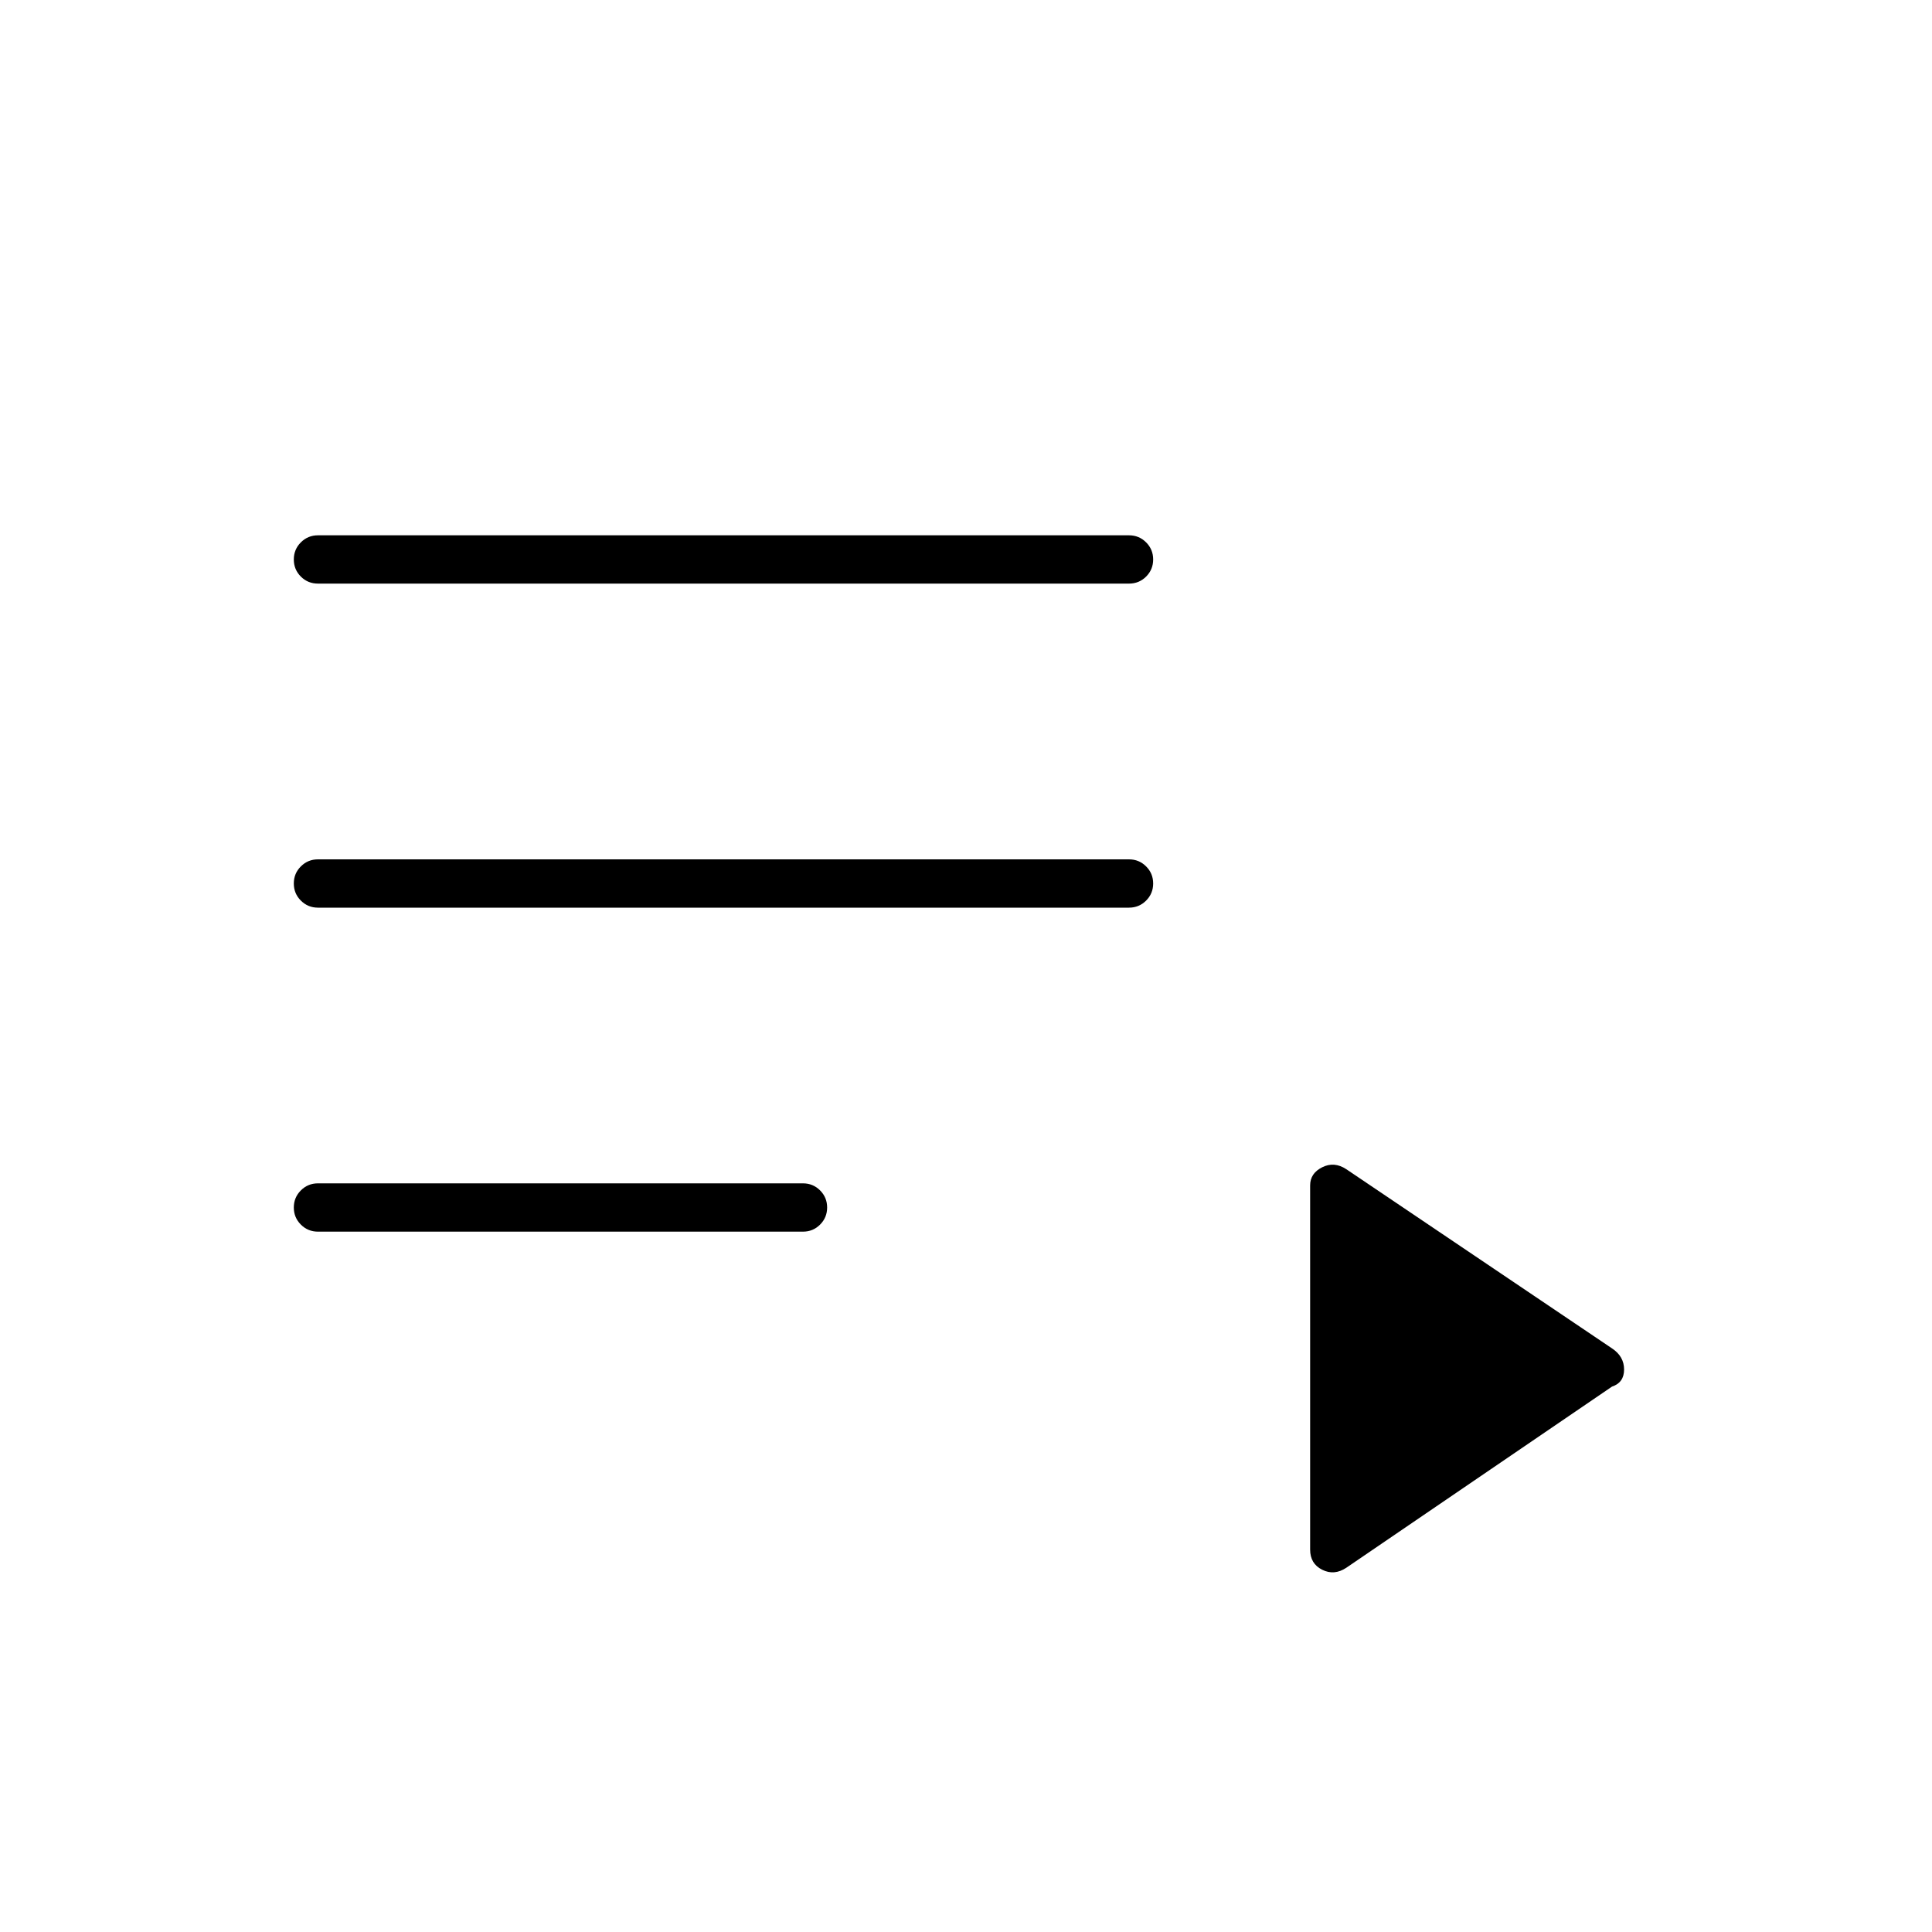 <svg xmlns="http://www.w3.org/2000/svg" height="40" width="40"><path d="M6.583 12.083Q6.375 12.083 6.229 11.938Q6.083 11.792 6.083 11.583Q6.083 11.375 6.229 11.229Q6.375 11.083 6.583 11.083H23.375Q23.583 11.083 23.729 11.229Q23.875 11.375 23.875 11.583Q23.875 11.792 23.729 11.938Q23.583 12.083 23.375 12.083ZM6.583 18.792Q6.375 18.792 6.229 18.646Q6.083 18.5 6.083 18.292Q6.083 18.083 6.229 17.938Q6.375 17.792 6.583 17.792H23.375Q23.583 17.792 23.729 17.938Q23.875 18.083 23.875 18.292Q23.875 18.5 23.729 18.646Q23.583 18.792 23.375 18.792ZM6.583 25.5Q6.375 25.5 6.229 25.354Q6.083 25.208 6.083 25Q6.083 24.792 6.229 24.646Q6.375 24.5 6.583 24.5H16.625Q16.833 24.5 16.979 24.646Q17.125 24.792 17.125 25Q17.125 25.208 16.979 25.354Q16.833 25.5 16.625 25.5ZM27.875 32.458Q27.625 32.625 27.375 32.5Q27.125 32.375 27.125 32.083V24.542Q27.125 24.292 27.375 24.167Q27.625 24.042 27.875 24.208L33.375 27.917Q33.625 28.083 33.625 28.354Q33.625 28.625 33.375 28.708Z"/></svg>